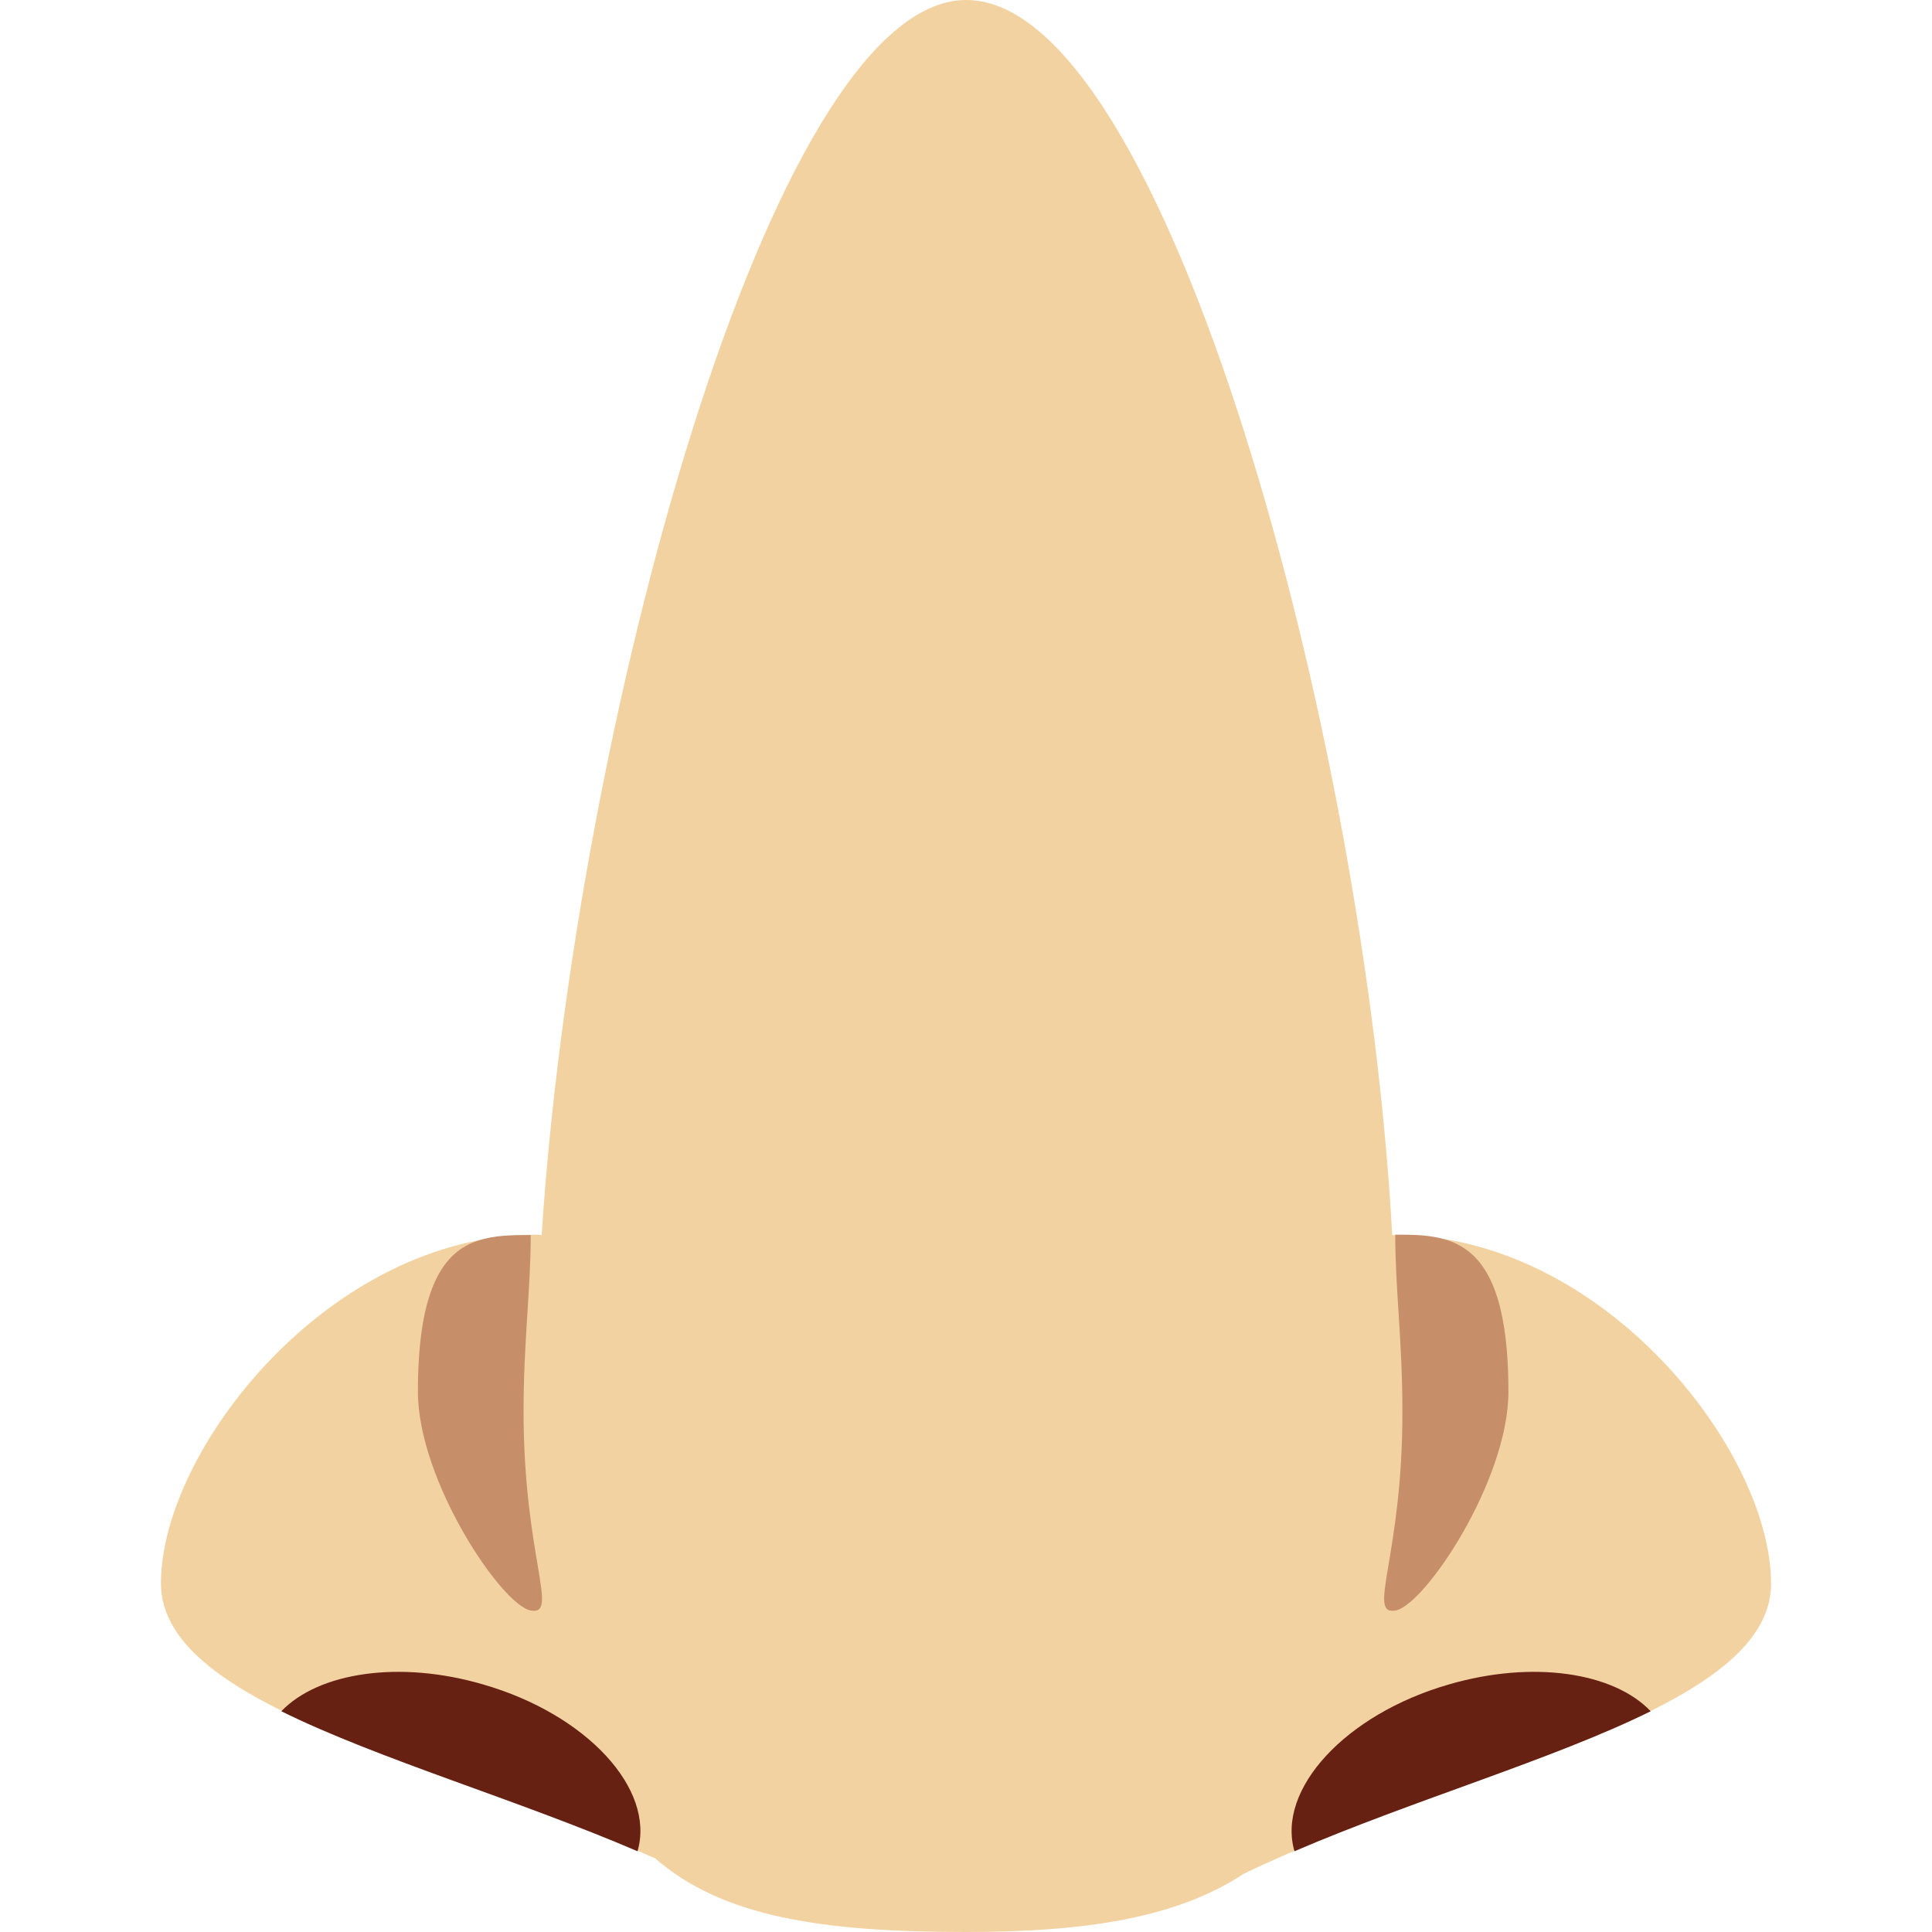 <?xml version="1.0" encoding="iso-8859-1"?>
<svg version="1.1" id="Capa_1" xmlns="http://www.w3.org/2000/svg" xmlns:xlink="http://www.w3.org/1999/xlink" x="0px" y="0px"
	 viewBox="0 0 512 512" style="enable-background:new 0 0 512 512;" xml:space="preserve">
<path style="fill:#F3D2A2;" d="M469.35,419.7c0-35.3-44.6-92.4-99.6-92.4c-0.3,0-0.6,0-0.8,0C361.85,195.6,308.95,0,256.05,0
	c-52,0-104,194.7-112.5,327.3c-0.4,0-0.9-0.1-1.3-0.1c-55,0-99.6,57.1-99.6,92.4c0,33.1,74.8,47.8,131,72.9
	c17.9,15.6,44.5,19.5,82.3,19.5c32,0,56-3.8,73.6-15.4C386.45,469.1,469.35,454.5,469.35,419.7"/>
<g>
	<path style="fill:#C68F6A;" d="M369.85,426.8c7.7-1.4,29.9-34.4,29.9-58c0-30.1-8.2-38.4-18.2-40.7c-3.8-0.9-7.8-0.9-11.8-0.9
		c0,14.2,1.9,28.4,1.9,46.6C371.75,412.5,362.05,428.2,369.85,426.8z"/>
	<path style="fill:#C68F6A;" d="M110.75,368.8c0,23.6,22.2,56.6,29.9,58s-1.9-14.2-1.9-52.9c0-18.2,1.9-32.4,1.9-46.6l0,0
		c-4.7,0-9.6,0-14,1.5C117.75,331.7,110.75,340.9,110.75,368.8z"/>
</g>
<g>
	<path style="fill:#662113;" d="M128.05,446.4c-22.2-6.5-43.6-3.2-53.5,7.1c25.7,12.7,62.5,23.4,94.4,37.1
		C173.75,474.1,155.45,454.3,128.05,446.4z"/>
	<path style="fill:#662113;" d="M343.05,490.6L343.05,490.6c31.9-13.7,68.7-24.4,94.4-37.1c-9.8-10.3-31.2-13.6-53.5-7.1
		C356.55,454.3,338.25,474.2,343.05,490.6z"/>
</g>
</svg>
